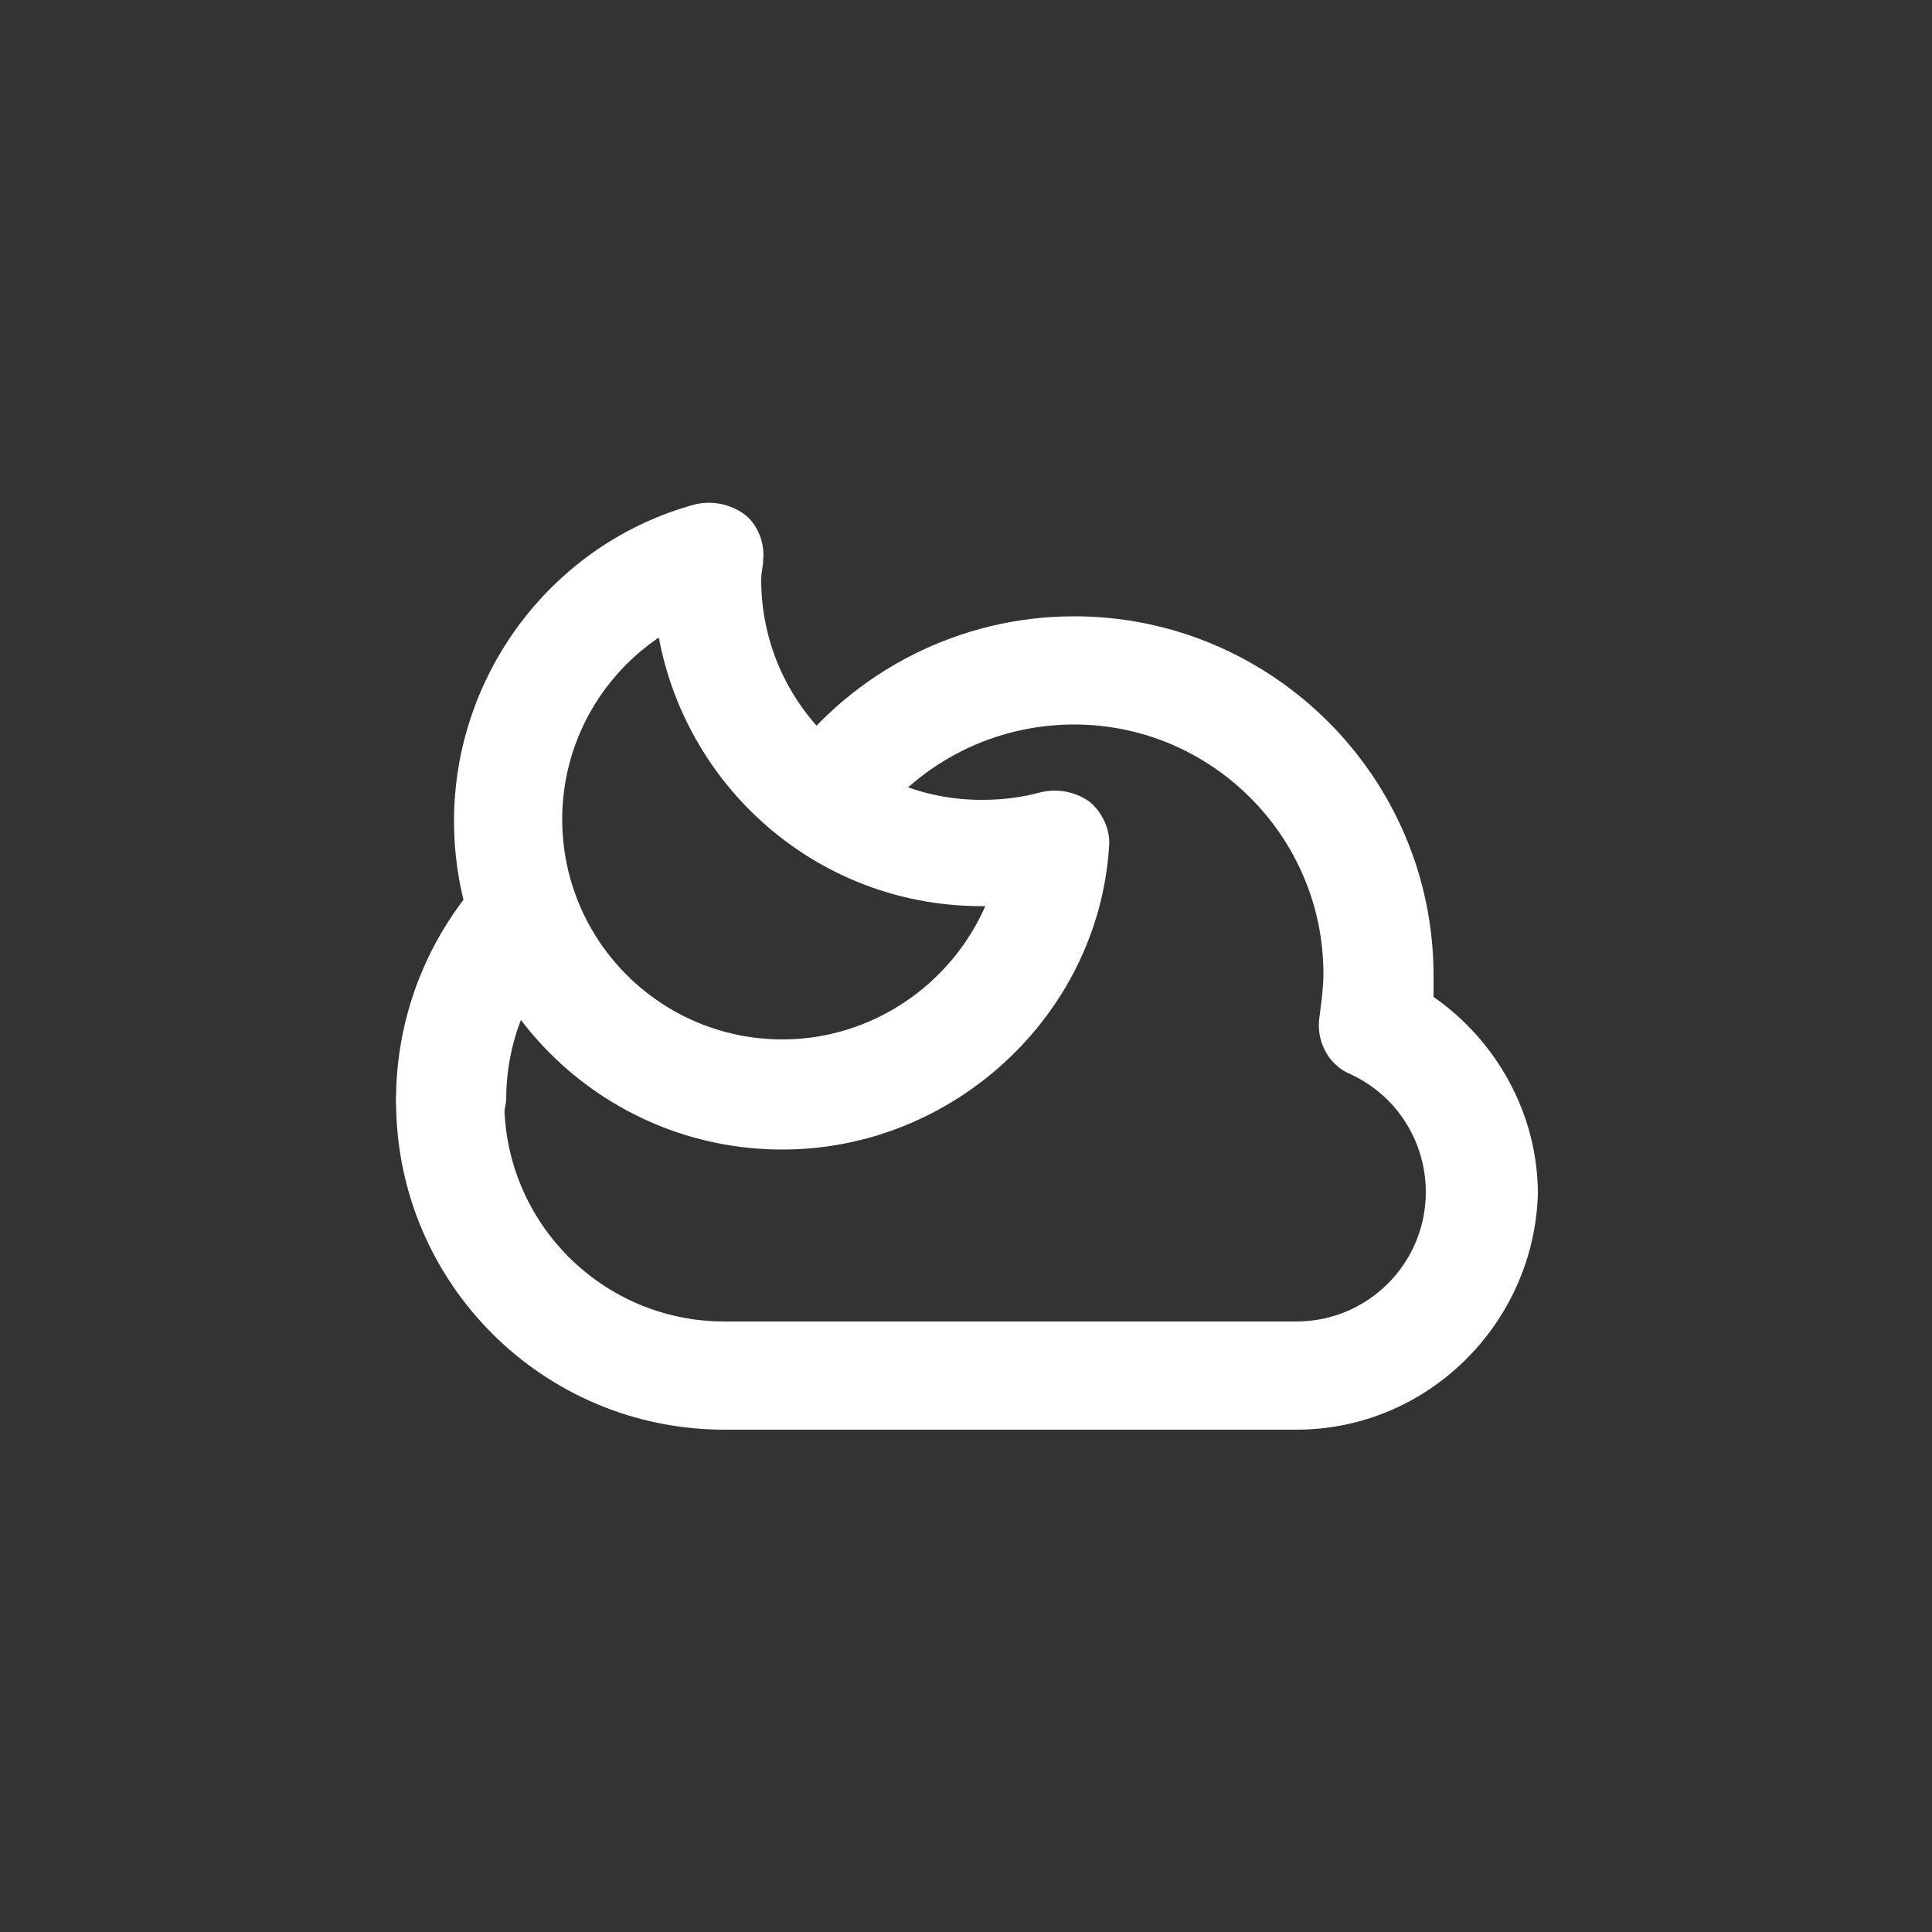 <svg xmlns="http://www.w3.org/2000/svg" xmlns:xlink="http://www.w3.org/1999/xlink" id="Ebene_1" x="0" y="0" enable-background="new 0 0 100 100" version="1.1" viewBox="0 0 100 100" xml:space="preserve"><rect x="0" y="0" width="100" height="100" fill="#333333" stroke="none"/><g><path fill="#fff" d="M67.1,74H37.5c-9.4,0-17-7.6-17-17c0-1.6,1.3-2.8,2.8-2.8s2.8,1.3,2.8,2.8c0,6.3,5.1,11.4,11.4,11.4h29.6 c3.7,0,6.7-3,6.7-6.7c0-2.6-1.5-5-3.9-6.1c-1.2-0.5-1.8-1.8-1.6-3c0.1-0.8,0.2-1.5,0.2-2.2c0-7.1-5.8-12.9-12.9-12.9 c-4.1,0-7.9,1.9-10.4,5.2c-0.9,1.2-2.7,1.5-3.9,0.6c-1.2-0.9-1.5-2.7-0.6-3.9c3.5-4.7,9-7.5,14.9-7.5c10.2,0,18.6,8.3,18.6,18.6 c0,0.4,0,0.8,0,1.1c3.3,2.3,5.4,6.1,5.4,10.2C79.4,68.5,73.9,74,67.1,74z"/><path fill="#fff" d="M23.3,59.7c-1.6,0-2.8-1.3-2.8-2.8c0-4.1,1.5-8.1,4.2-11.2c1-1.2,2.8-1.3,4-0.3c1.2,1,1.3,2.8,0.3,4 c-1.8,2.1-2.8,4.7-2.8,7.5C26.1,58.4,24.9,59.7,23.3,59.7z"/><path fill="#fff" d="M40.5,59.5c-9.4,0-17-7.6-17-17c0-7.6,5.1-14.4,12.5-16.4c0.9-0.2,1.8,0,2.5,0.5s1.1,1.5,1,2.4 c0,0.3-0.1,0.6-0.1,1c0,6.3,5.1,11.4,11.4,11.4c1,0,2-0.1,3.1-0.4c0.9-0.2,1.8,0,2.5,0.5c0.7,0.6,1.1,1.5,1,2.4 C56.8,52.6,49.3,59.5,40.5,59.5z M34.1,33c-3.1,2.1-5,5.6-5,9.4c0,6.3,5.1,11.4,11.4,11.4c4.6,0,8.7-2.8,10.5-6.9 C42.6,47,35.6,41,34.1,33z"/></g></svg>